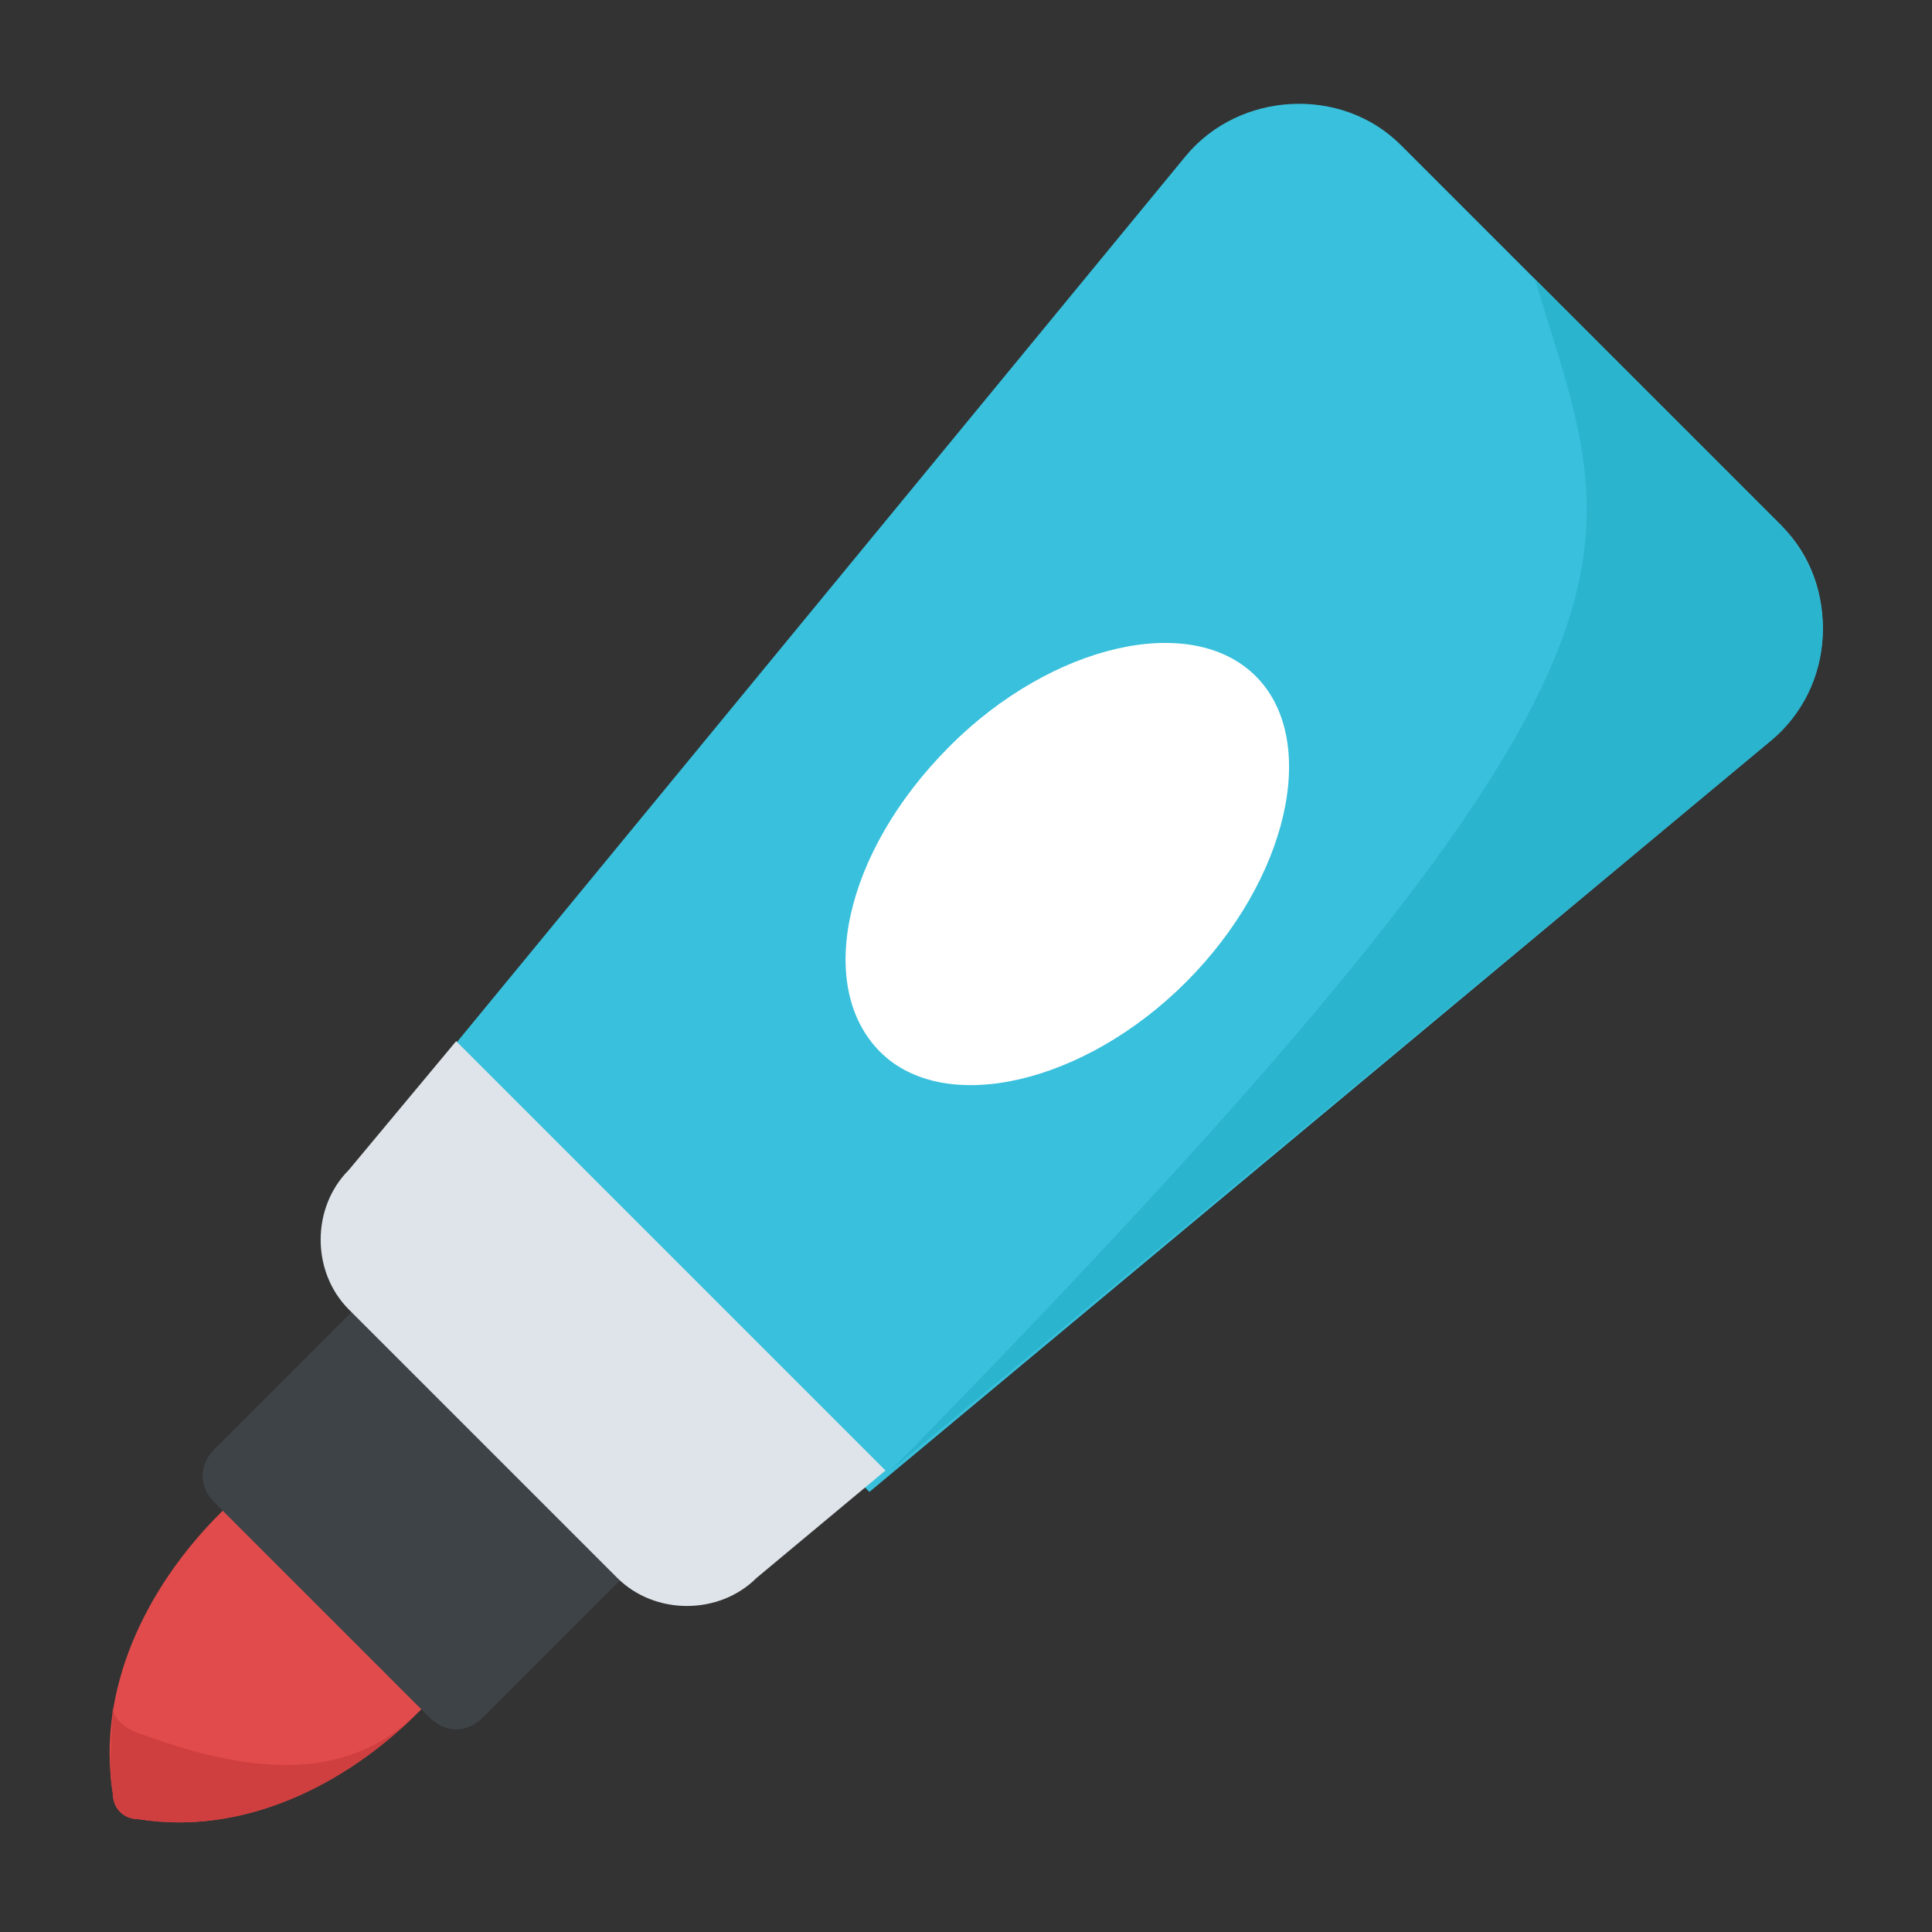 <?xml version="1.0" encoding="utf-8"?>
<!-- Generator: Adobe Illustrator 18.0.0, SVG Export Plug-In . SVG Version: 6.00 Build 0)  -->
<!DOCTYPE svg PUBLIC "-//W3C//DTD SVG 1.1//EN" "http://www.w3.org/Graphics/SVG/1.1/DTD/svg11.dtd">
<svg version="1.1" id="Layer_1" xmlns="http://www.w3.org/2000/svg" xmlns:xlink="http://www.w3.org/1999/xlink" x="0px" y="0px"
	 viewBox="0 0 36 36" enable-background="new 0 0 36 36" xml:space="preserve">
<rect x="0" y="0" width="36" height="36" fill="#333333" stroke="none"/>
<g>
	<g>
		<g>
			<g>
				<path fill="#E24B4B" d="M4.1,28.2l0.5-0.5l3.7,3.7l-0.5,0.5c-1.4,1.4-3.3,2.3-5.2,2c-0.3,0-0.5-0.2-0.5-0.5
					C1.8,31.5,2.7,29.6,4.1,28.2z"/>
			</g>
		</g>
	</g>
	<g>
		<g>
			<g>
				<path fill="#D03F3F" d="M7.8,31.9c-1.4,1.4-3.3,2.3-5.2,2c-0.3,0-0.5-0.2-0.5-0.5c-0.1-0.5,0-1.1,0-1.6c0,0.2,0.2,0.4,0.5,0.5
					C4.5,33,6.4,33.3,7.8,31.9z"/>
			</g>
		</g>
	</g>
	<g>
		<g>
			<path fill="#3E4347" d="M4,27l3-3l5,5l-3,3c-0.3,0.3-0.7,0.3-1,0l-4-4C3.7,27.7,3.7,27.3,4,27z"/>
		</g>
	</g>
	<g>
		<g>
			<path fill="#38C0DC" d="M16.2,27.8L33,13.8c1.2-1,1.3-2.9,0.2-4l-7.1-7.1c-1.1-1.1-3-1-4,0.2L8.2,19.8L16.2,27.8z"/>
		</g>
	</g>
	<g>
		<g>
			<path fill="#DEE4E9" d="M8.5,19.4l-2,2.4c-0.7,0.7-0.7,1.9,0,2.6l5,5c0.7,0.7,1.9,0.7,2.6,0l2.4-2L8.5,19.4z"/>
		</g>
	</g>
	<g>
		<path fill="#FFFFFF" d="M17.7,13.9c1.9-1.9,4.5-2.5,5.7-1.3c1.2,1.2,0.6,3.8-1.3,5.7c-1.9,1.9-4.5,2.5-5.7,1.3
			C15.2,18.4,15.7,15.9,17.7,13.9z"/>
	</g>
	<g>
		<path fill="#2AB4CD" d="M33.2,9.8l-4.6-4.6c1.6,5.3,3.1,6.8-12,22.2l0,0L33,13.8C34.2,12.8,34.3,11,33.2,9.8z"/>
	</g>
</g>
</svg>
